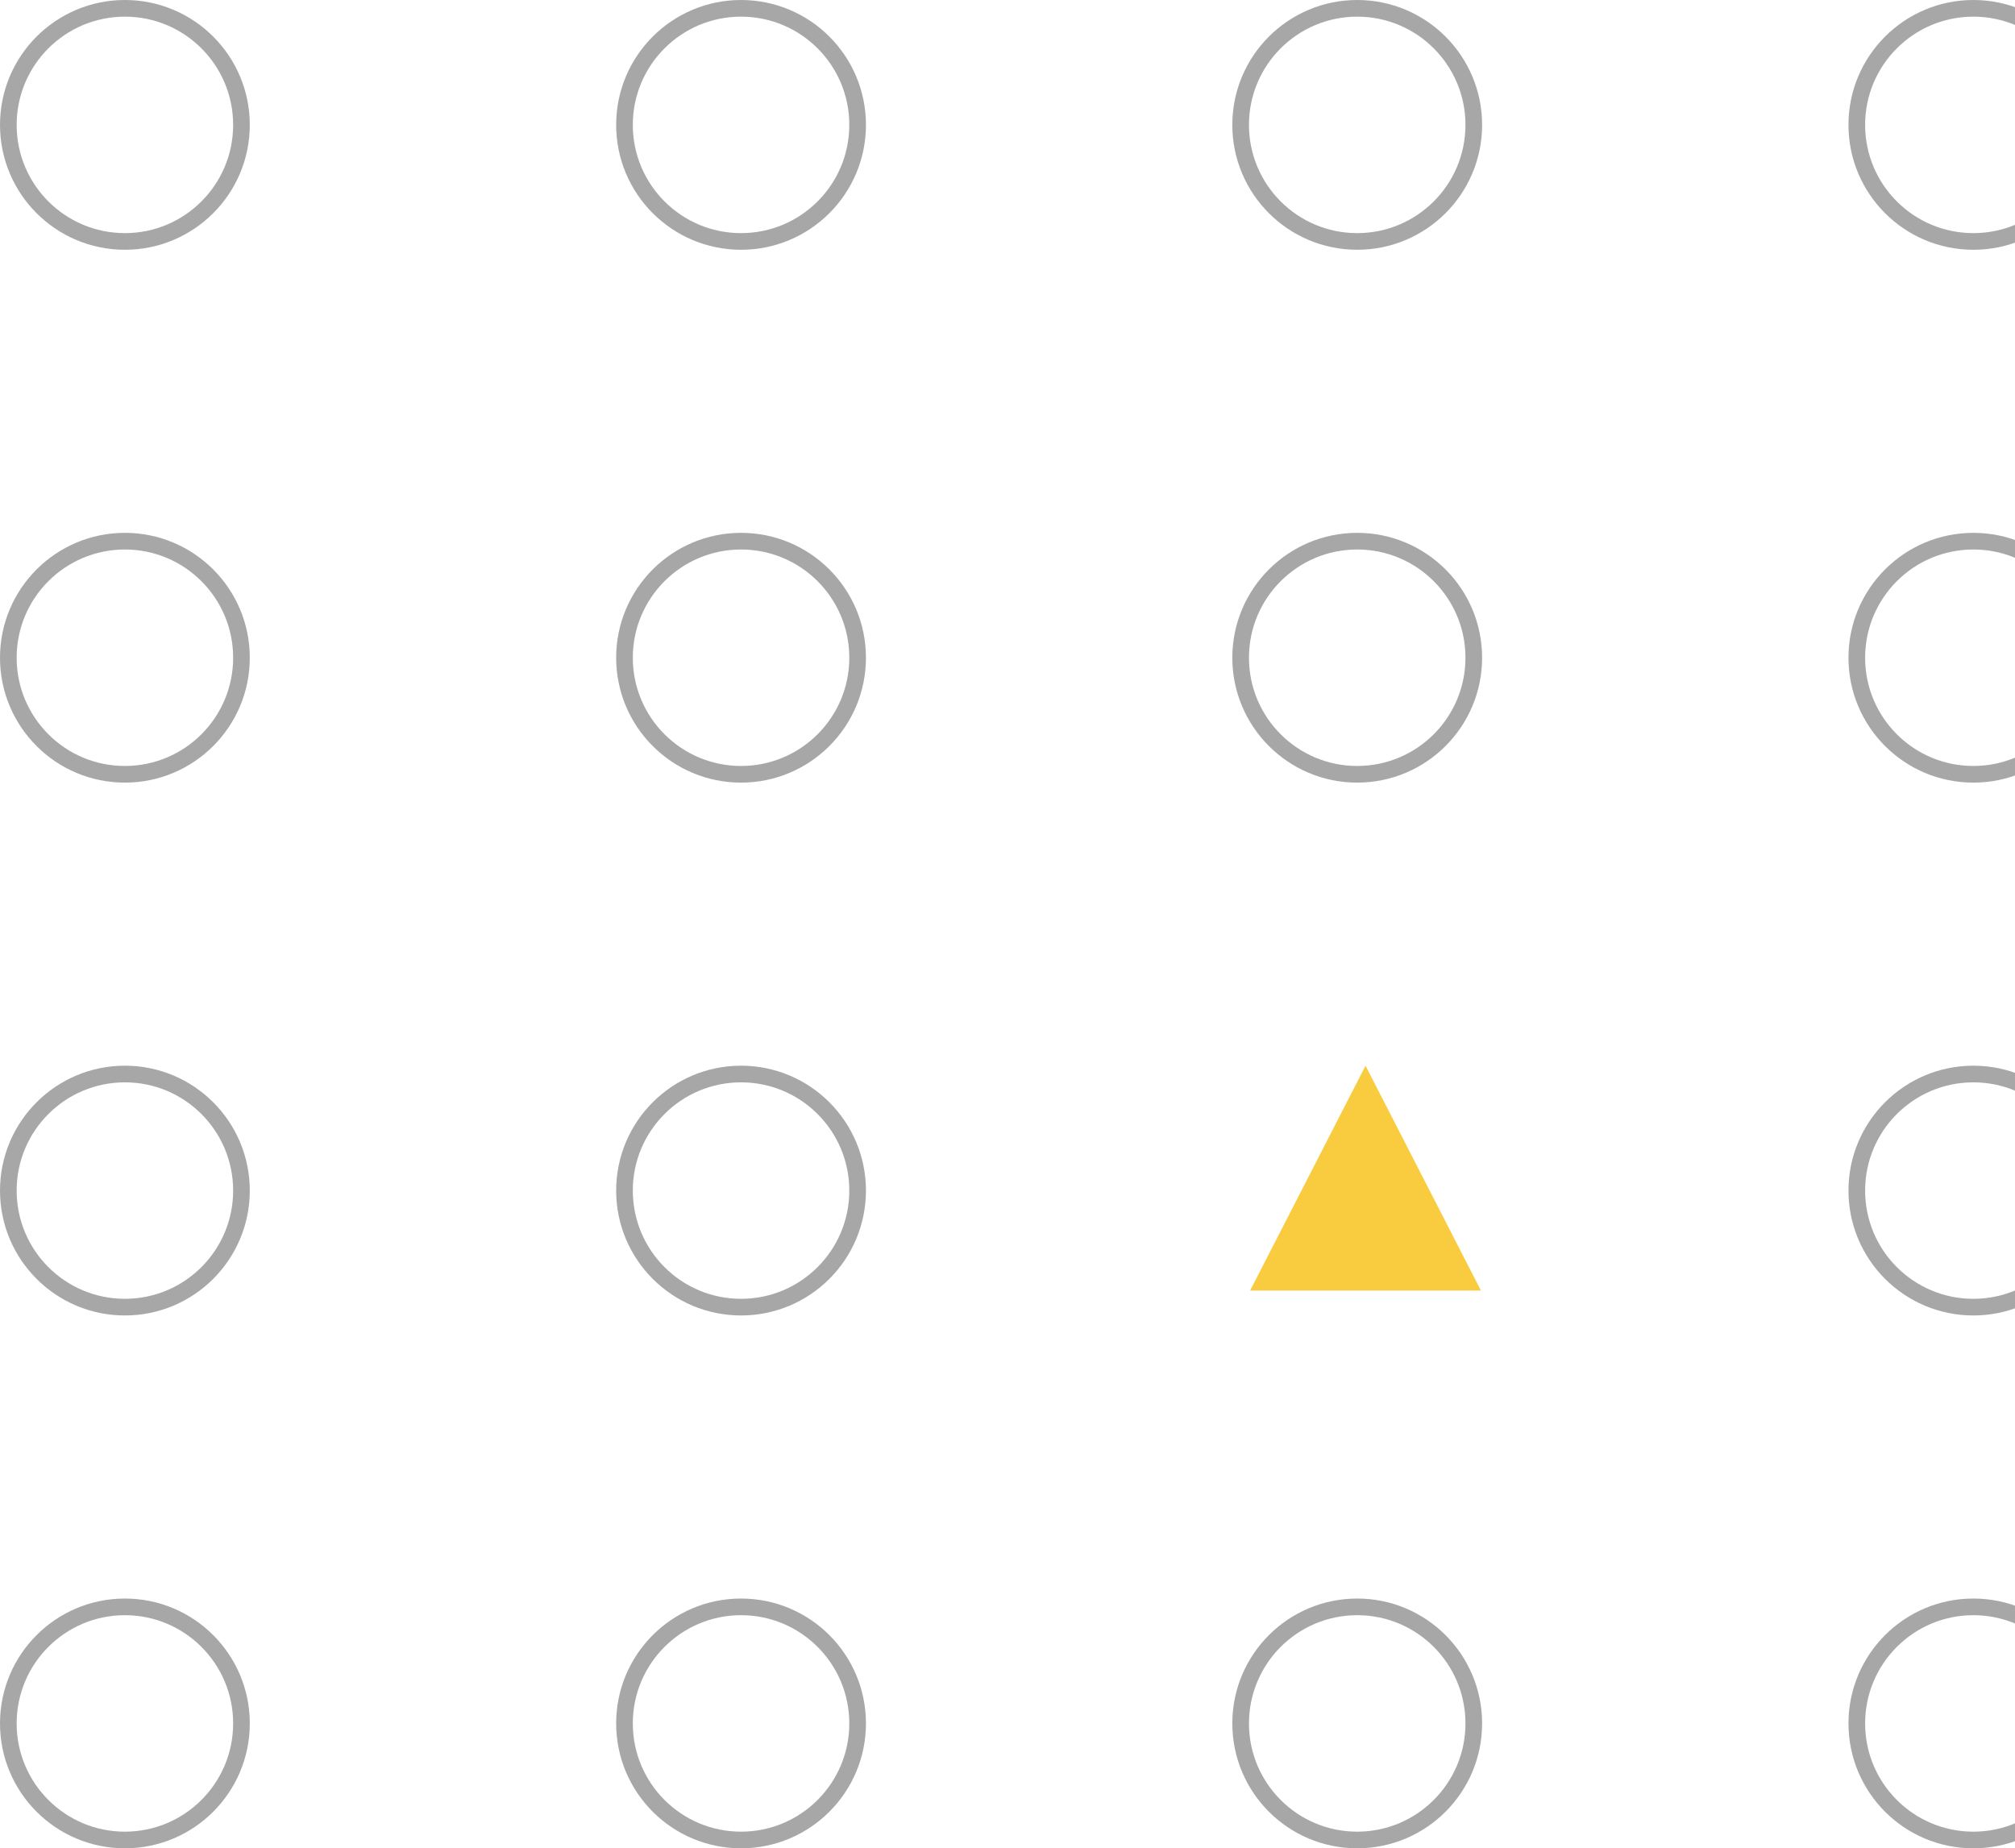 <svg width="121" height="111" viewBox="0 0 121 111" fill="none" xmlns="http://www.w3.org/2000/svg">
<circle cx="7.5" cy="7.5" r="7" stroke="#A7A7A7"/>
<circle cx="7.5" cy="39.5" r="7" stroke="#A7A7A7"/>
<circle cx="44.5" cy="7.5" r="7" stroke="#A7A7A7"/>
<circle cx="81.5" cy="7.5" r="7" stroke="#A7A7A7"/>
<circle cx="44.5" cy="39.5" r="7" stroke="#A7A7A7"/>
<circle cx="81.5" cy="39.5" r="7" stroke="#A7A7A7"/>
<circle cx="118.5" cy="39.5" r="7" stroke="#A7A7A7"/>
<circle cx="118.5" cy="7.5" r="7" stroke="#A7A7A7"/>
<circle cx="7.5" cy="71.5" r="7" stroke="#A7A7A7"/>
<circle cx="44.5" cy="71.5" r="7" stroke="#A7A7A7"/>
<circle cx="118.5" cy="71.5" r="7" stroke="#A7A7A7"/>
<circle cx="7.5" cy="103.5" r="7" stroke="#A7A7A7"/>
<circle cx="44.5" cy="103.5" r="7" stroke="#A7A7A7"/>
<circle cx="81.5" cy="103.5" r="7" stroke="#A7A7A7"/>
<circle cx="118.5" cy="103.5" r="7" stroke="#A7A7A7"/>
<path d="M82 64L88.928 77.5H75.072L82 64Z" fill="#F8CC3E"/>
</svg>
